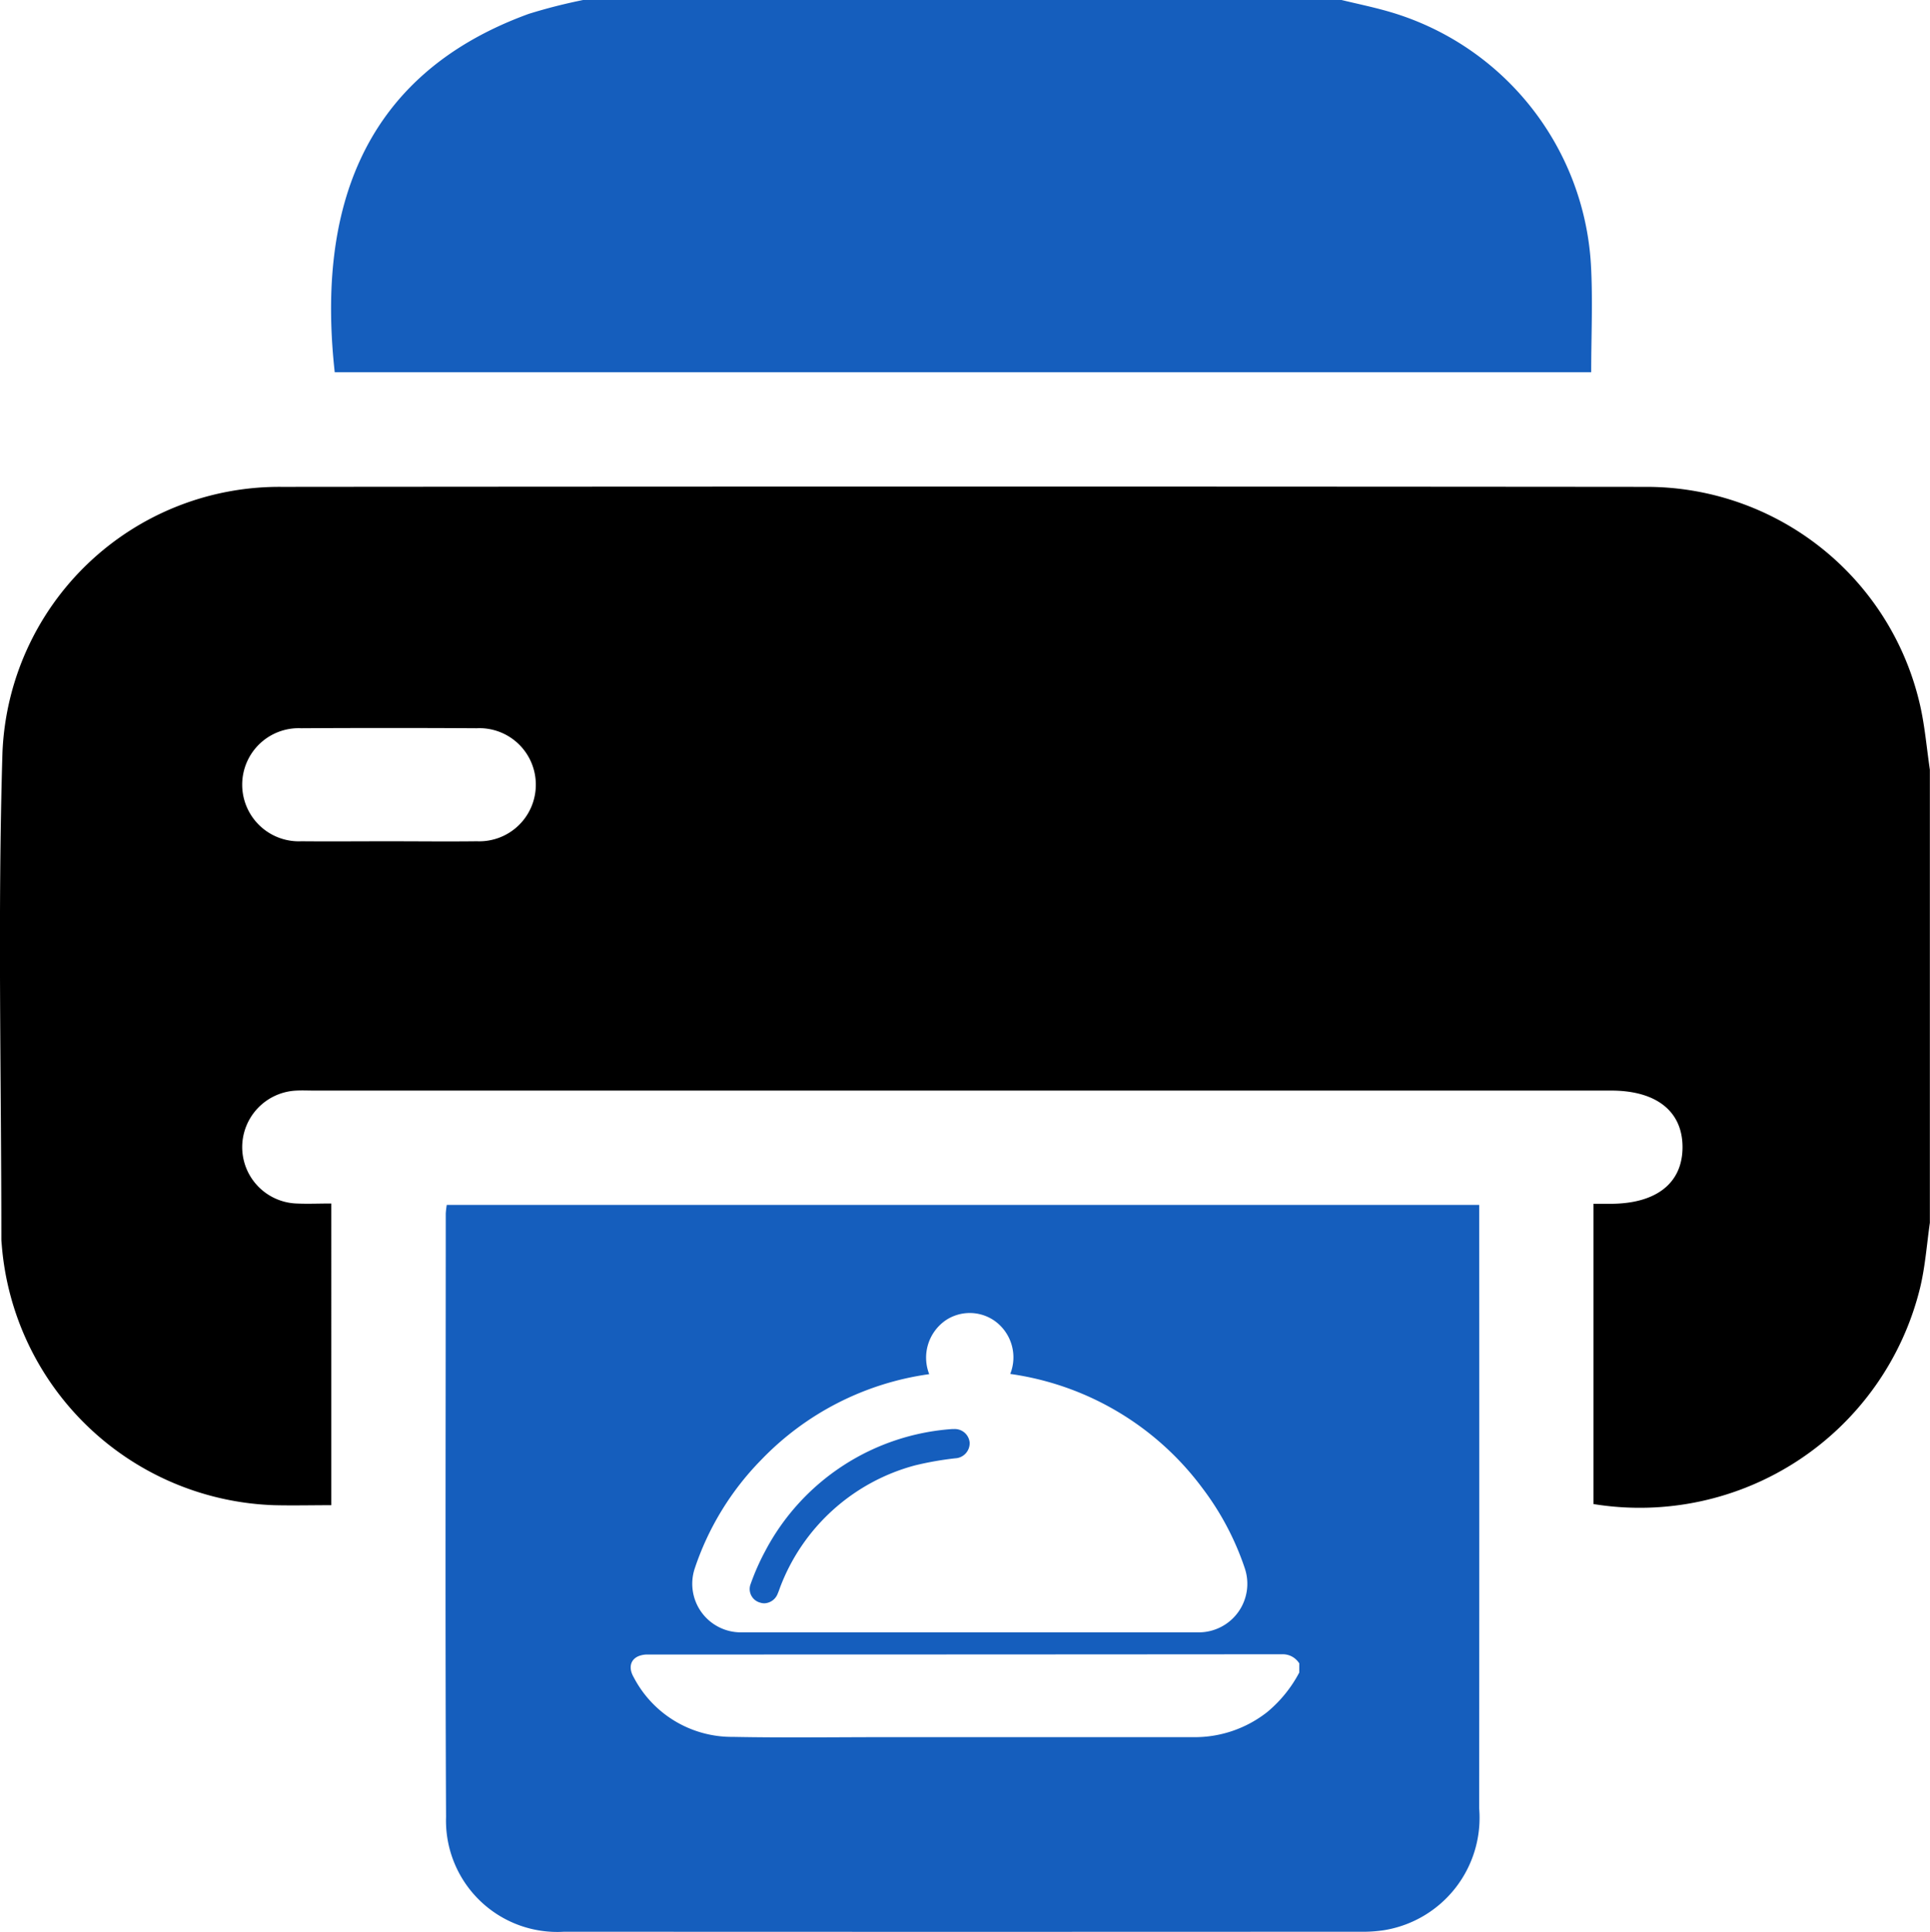 <svg xmlns="http://www.w3.org/2000/svg" width="59.598" height="59.64" viewBox="0 0 59.598 59.64"><g transform="translate(888.277 -683.234)"><g transform="translate(-888.277 683.234)"><path d="M-829.015,786.391a8.66,8.66,0,0,0-8.4-6.615q-21.078-.019-42.157,0a8.554,8.554,0,0,0-8.629,8.206c-.151,5-.034,10.014-.034,15.021,0,.058.008.115.012.174a8.736,8.736,0,0,0,8.411,8.037c.579.014,1.158,0,1.766,0V801.9c-.383,0-.731.016-1.078,0a1.743,1.743,0,0,1-1.674-1.749,1.75,1.75,0,0,1,1.687-1.737c.174-.009.35,0,.524,0h40.061c1.4,0,2.205.641,2.205,1.746s-.8,1.741-2.2,1.749h-.549v9.27a8.912,8.912,0,0,0,10.087-6.684c.157-.655.205-1.335.3-2V788.508C-828.788,787.8-828.844,787.082-829.015,786.391Zm-44.537,4.326c-.912.011-1.824,0-2.736,0-.893,0-1.786.008-2.68,0a1.749,1.749,0,0,1-1.83-1.769,1.743,1.743,0,0,1,1.822-1.72q2.708-.016,5.415,0a1.742,1.742,0,0,1,1.83,1.769A1.746,1.746,0,0,1-873.551,790.717Z" transform="translate(888.277 -764.745)"/><path d="M-791.339,683.234c.467.113.939.211,1.4.341a8.657,8.657,0,0,1,6.3,7.8c.064,1.1.01,2.205.01,3.349h-38.8c-.513-4.657.6-9.1,5.992-11.062a16.831,16.831,0,0,1,1.678-.428Z" transform="translate(832.765 -683.234)" fill="#155ebd"/><path d="M-767.946,922.857v-.577h-31.882a2.507,2.507,0,0,0-.031.266c0,6.211-.02,12.419.009,18.63a3.436,3.436,0,0,0,3.649,3.542q12.285.007,24.57,0a4.349,4.349,0,0,0,.753-.048,3.514,3.514,0,0,0,2.93-3.764Q-767.941,931.881-767.946,922.857Zm-24.231,10.666a8.72,8.72,0,0,1,2.053-3.366,8.884,8.884,0,0,1,5.194-2.652,1.4,1.4,0,0,1,.515-1.667,1.336,1.336,0,0,1,.736-.221,1.337,1.337,0,0,1,.767.241,1.384,1.384,0,0,1,.484,1.64,8.937,8.937,0,0,1,5.929,3.518,8.618,8.618,0,0,1,1.312,2.476,1.5,1.5,0,0,1-1.421,1.984h-14.141A1.5,1.5,0,0,1-792.177,933.523Zm18.674,3.193a4.023,4.023,0,0,1-.985,1.217,3.618,3.618,0,0,1-2.315.778q-4.708,0-9.415,0c-1.592,0-3.184.023-4.776-.008a3.418,3.418,0,0,1-3.062-1.842c-.174-.3-.093-.559.167-.657a.742.742,0,0,1,.265-.044q9.794,0,19.592-.008a.616.616,0,0,1,.261.05.611.611,0,0,1,.269.233Zm-16.668-2.165a.431.431,0,0,0,.151.028.459.459,0,0,0,.412-.3c.028-.064.051-.131.076-.2a6.149,6.149,0,0,1,4.164-3.758,9.925,9.925,0,0,1,1.237-.218.468.468,0,0,0,.45-.485.461.461,0,0,0-.478-.419c-.014,0-.034,0-.056,0A7.082,7.082,0,0,0-790,932.977a7.219,7.219,0,0,0-.442,1A.433.433,0,0,0-790.171,934.552Z" transform="translate(813.624 -885.081)" fill="#155ebd"/></g></g></svg>